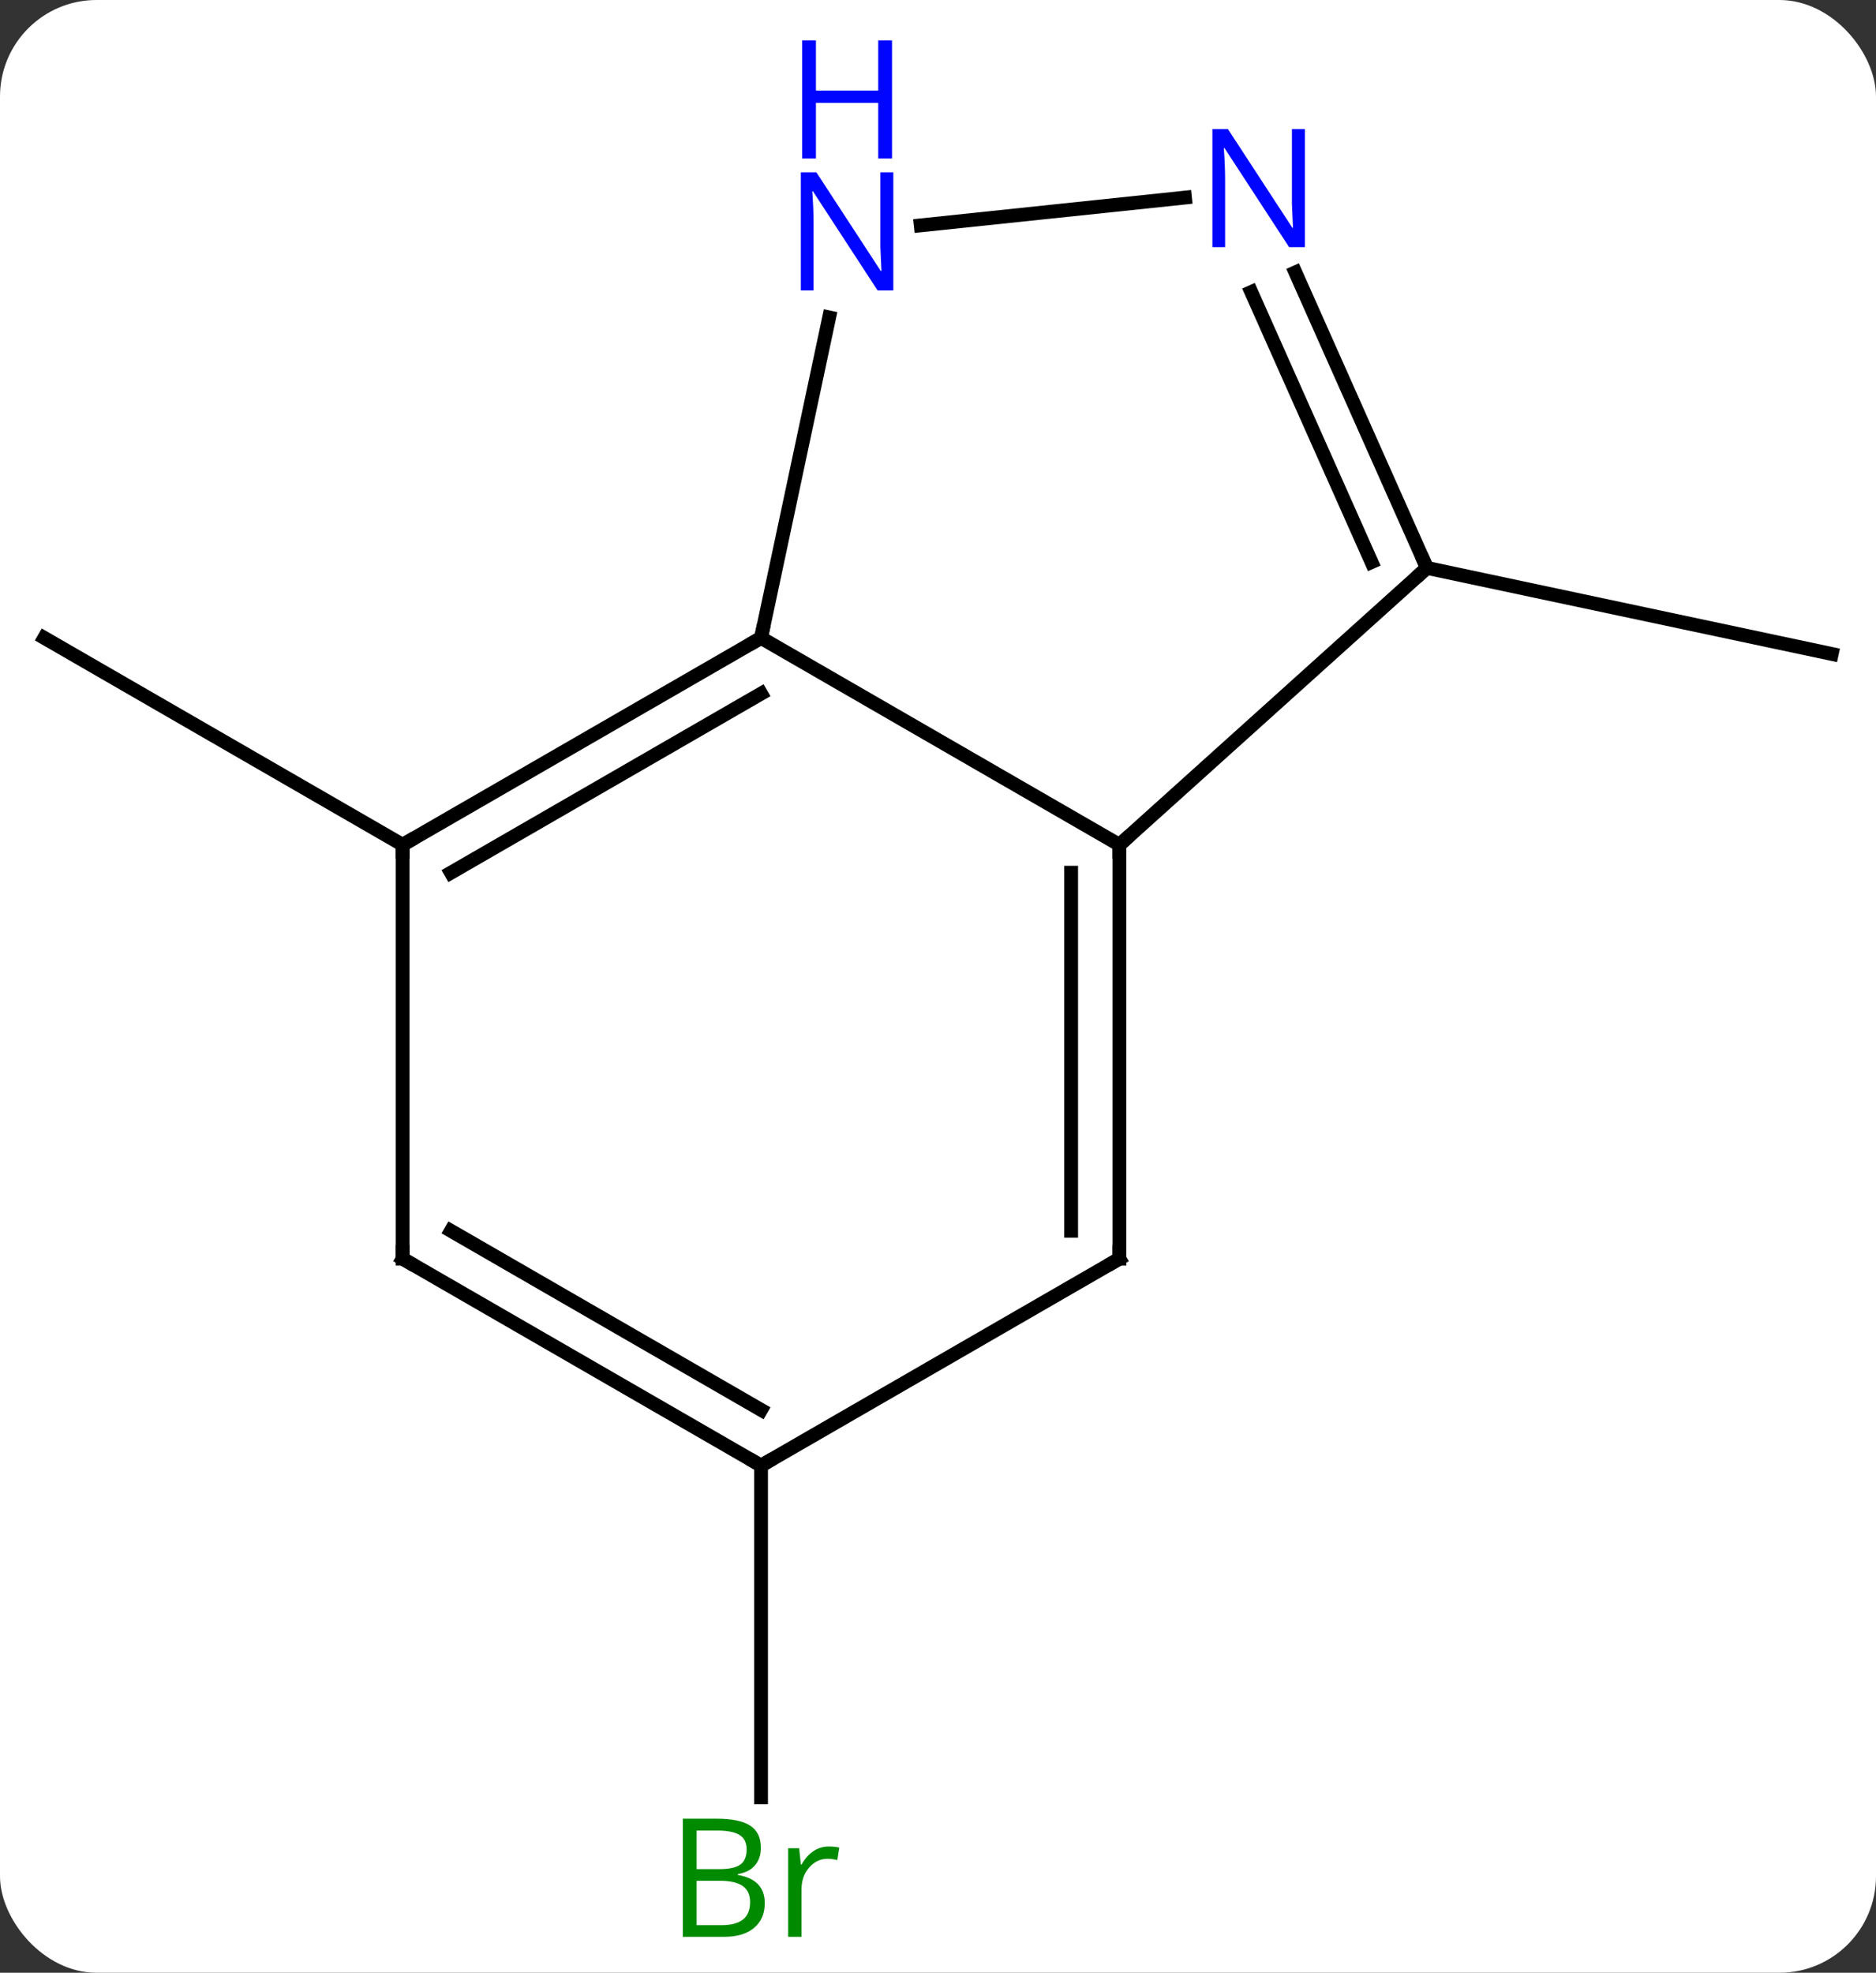 <svg width="136" viewBox="0 0 136 143" style="fill-opacity:1; color-rendering:auto; color-interpolation:auto; text-rendering:auto; stroke:black; stroke-linecap:square; stroke-miterlimit:10; shape-rendering:auto; stroke-opacity:1; fill:black; stroke-dasharray:none; font-weight:normal; stroke-width:1; font-family:'Open Sans'; font-style:normal; stroke-linejoin:miter; font-size:12; stroke-dashoffset:0; image-rendering:auto;" height="143" class="cas-substance-image" xmlns:xlink="http://www.w3.org/1999/xlink" xmlns="http://www.w3.org/2000/svg"><rect x="0" y="0" width="136" height="143" fill="#333333" stroke="none"/><svg class="cas-substance-single-component"><rect y="0" x="0" width="136" stroke="none" ry="7" rx="7" height="143" fill="white" class="cas-substance-group"/><svg y="0" x="0" width="136" viewBox="0 0 136 143" style="fill:black;" height="143" class="cas-substance-single-component-image"><svg><g><g transform="translate(68,75)" style="text-rendering:geometricPrecision; color-rendering:optimizeQuality; color-interpolation:linearRGB; stroke-linecap:butt; image-rendering:optimizeQuality;"><line y2="-13.761" y1="-28.761" x2="-38.811" x1="-64.791" style="fill:none;"/><line y2="-33.834" y1="-27.597" x2="35.445" x1="64.791" style="fill:none;"/><line y2="31.239" y1="55.286" x2="-12.828" x1="-12.828" style="fill:none;"/><line y2="-13.761" y1="-28.761" x2="13.152" x1="-12.828" style="fill:none;"/><line y2="-13.761" y1="-28.761" x2="-38.811" x1="-12.828" style="fill:none;"/><line y2="-11.74" y1="-24.72" x2="-35.311" x1="-12.828" style="fill:none;"/><line y2="-51.992" y1="-28.761" x2="-7.89" x1="-12.828" style="fill:none;"/><line y2="16.239" y1="-13.761" x2="13.152" x1="13.152" style="fill:none;"/><line y2="14.218" y1="-11.74" x2="9.652" x1="9.652" style="fill:none;"/><line y2="-33.834" y1="-13.761" x2="35.445" x1="13.152" style="fill:none;"/><line y2="16.239" y1="-13.761" x2="-38.811" x1="-38.811" style="fill:none;"/><line y2="-60.678" y1="-58.665" x2="17.903" x1="-1.25" style="fill:none;"/><line y2="31.239" y1="16.239" x2="-12.828" x1="13.152" style="fill:none;"/><line y2="-55.256" y1="-33.834" x2="25.908" x1="35.445" style="fill:none;"/><line y2="-53.832" y1="-34.257" x2="22.71" x1="31.426" style="fill:none;"/><line y2="31.239" y1="16.239" x2="-12.828" x1="-38.811" style="fill:none;"/><line y2="27.198" y1="14.218" x2="-12.828" x1="-35.311" style="fill:none;"/></g><g transform="translate(68,75)" style="fill:rgb(0,138,0); text-rendering:geometricPrecision; color-rendering:optimizeQuality; image-rendering:optimizeQuality; font-family:'Open Sans'; stroke:rgb(0,138,0); color-interpolation:linearRGB;"><path style="stroke:none;" d="M-18.497 56.833 L-16.075 56.833 Q-14.372 56.833 -13.606 57.341 Q-12.841 57.848 -12.841 58.942 Q-12.841 59.708 -13.263 60.208 Q-13.684 60.708 -14.513 60.848 L-14.513 60.911 Q-12.559 61.239 -12.559 62.958 Q-12.559 64.098 -13.333 64.747 Q-14.106 65.395 -15.497 65.395 L-18.497 65.395 L-18.497 56.833 ZM-17.497 60.489 L-15.856 60.489 Q-14.794 60.489 -14.333 60.161 Q-13.872 59.833 -13.872 59.051 Q-13.872 58.333 -14.388 58.012 Q-14.903 57.692 -16.028 57.692 L-17.497 57.692 L-17.497 60.489 ZM-17.497 61.333 L-17.497 64.552 L-15.7 64.552 Q-14.669 64.552 -14.145 64.145 Q-13.622 63.739 -13.622 62.88 Q-13.622 62.083 -14.161 61.708 Q-14.7 61.333 -15.794 61.333 L-17.497 61.333 ZM-7.925 58.848 Q-7.503 58.848 -7.159 58.926 L-7.3 59.833 Q-7.69 59.739 -8.003 59.739 Q-8.784 59.739 -9.339 60.372 Q-9.893 61.005 -9.893 61.942 L-9.893 65.395 L-10.862 65.395 L-10.862 58.973 L-10.065 58.973 L-9.94 60.161 L-9.893 60.161 Q-9.55 59.536 -9.042 59.192 Q-8.534 58.848 -7.925 58.848 Z"/></g><g transform="translate(68,75)" style="stroke-linecap:butt; text-rendering:geometricPrecision; color-rendering:optimizeQuality; image-rendering:optimizeQuality; font-family:'Open Sans'; color-interpolation:linearRGB; stroke-miterlimit:5;"><path style="fill:none;" d="M-13.261 -28.511 L-12.828 -28.761 L-12.724 -29.25"/><path style="fill:none;" d="M13.152 -13.261 L13.152 -13.761 L13.524 -14.096"/><path style="fill:none;" d="M-38.378 -14.011 L-38.811 -13.761 L-38.811 -13.261"/><path style="fill:rgb(0,5,255); stroke:none;" d="M-3.239 -53.948 L-4.38 -53.948 L-9.068 -61.135 L-9.114 -61.135 Q-9.021 -59.87 -9.021 -58.823 L-9.021 -53.948 L-9.943 -53.948 L-9.943 -62.51 L-8.818 -62.51 L-4.146 -55.354 L-4.099 -55.354 Q-4.099 -55.51 -4.146 -56.37 Q-4.193 -57.229 -4.177 -57.604 L-4.177 -62.51 L-3.239 -62.51 L-3.239 -53.948 Z"/><path style="fill:rgb(0,5,255); stroke:none;" d="M-3.333 -63.51 L-4.333 -63.51 L-4.333 -67.541 L-8.849 -67.541 L-8.849 -63.51 L-9.849 -63.51 L-9.849 -72.073 L-8.849 -72.073 L-8.849 -68.432 L-4.333 -68.432 L-4.333 -72.073 L-3.333 -72.073 L-3.333 -63.51 Z"/><path style="fill:none;" d="M13.152 15.739 L13.152 16.239 L12.719 16.489"/><path style="fill:none;" d="M35.242 -34.291 L35.445 -33.834 L35.073 -33.499"/><path style="fill:none;" d="M-38.811 15.739 L-38.811 16.239 L-38.378 16.489"/><path style="fill:rgb(0,5,255); stroke:none;" d="M26.596 -57.083 L25.455 -57.083 L20.767 -64.27 L20.721 -64.27 Q20.814 -63.005 20.814 -61.958 L20.814 -57.083 L19.892 -57.083 L19.892 -65.645 L21.017 -65.645 L25.689 -58.489 L25.736 -58.489 Q25.736 -58.645 25.689 -59.505 Q25.642 -60.364 25.658 -60.739 L25.658 -65.645 L26.596 -65.645 L26.596 -57.083 Z"/><path style="fill:none;" d="M-13.261 30.989 L-12.828 31.239 L-12.395 30.989"/></g></g></svg></svg></svg></svg>